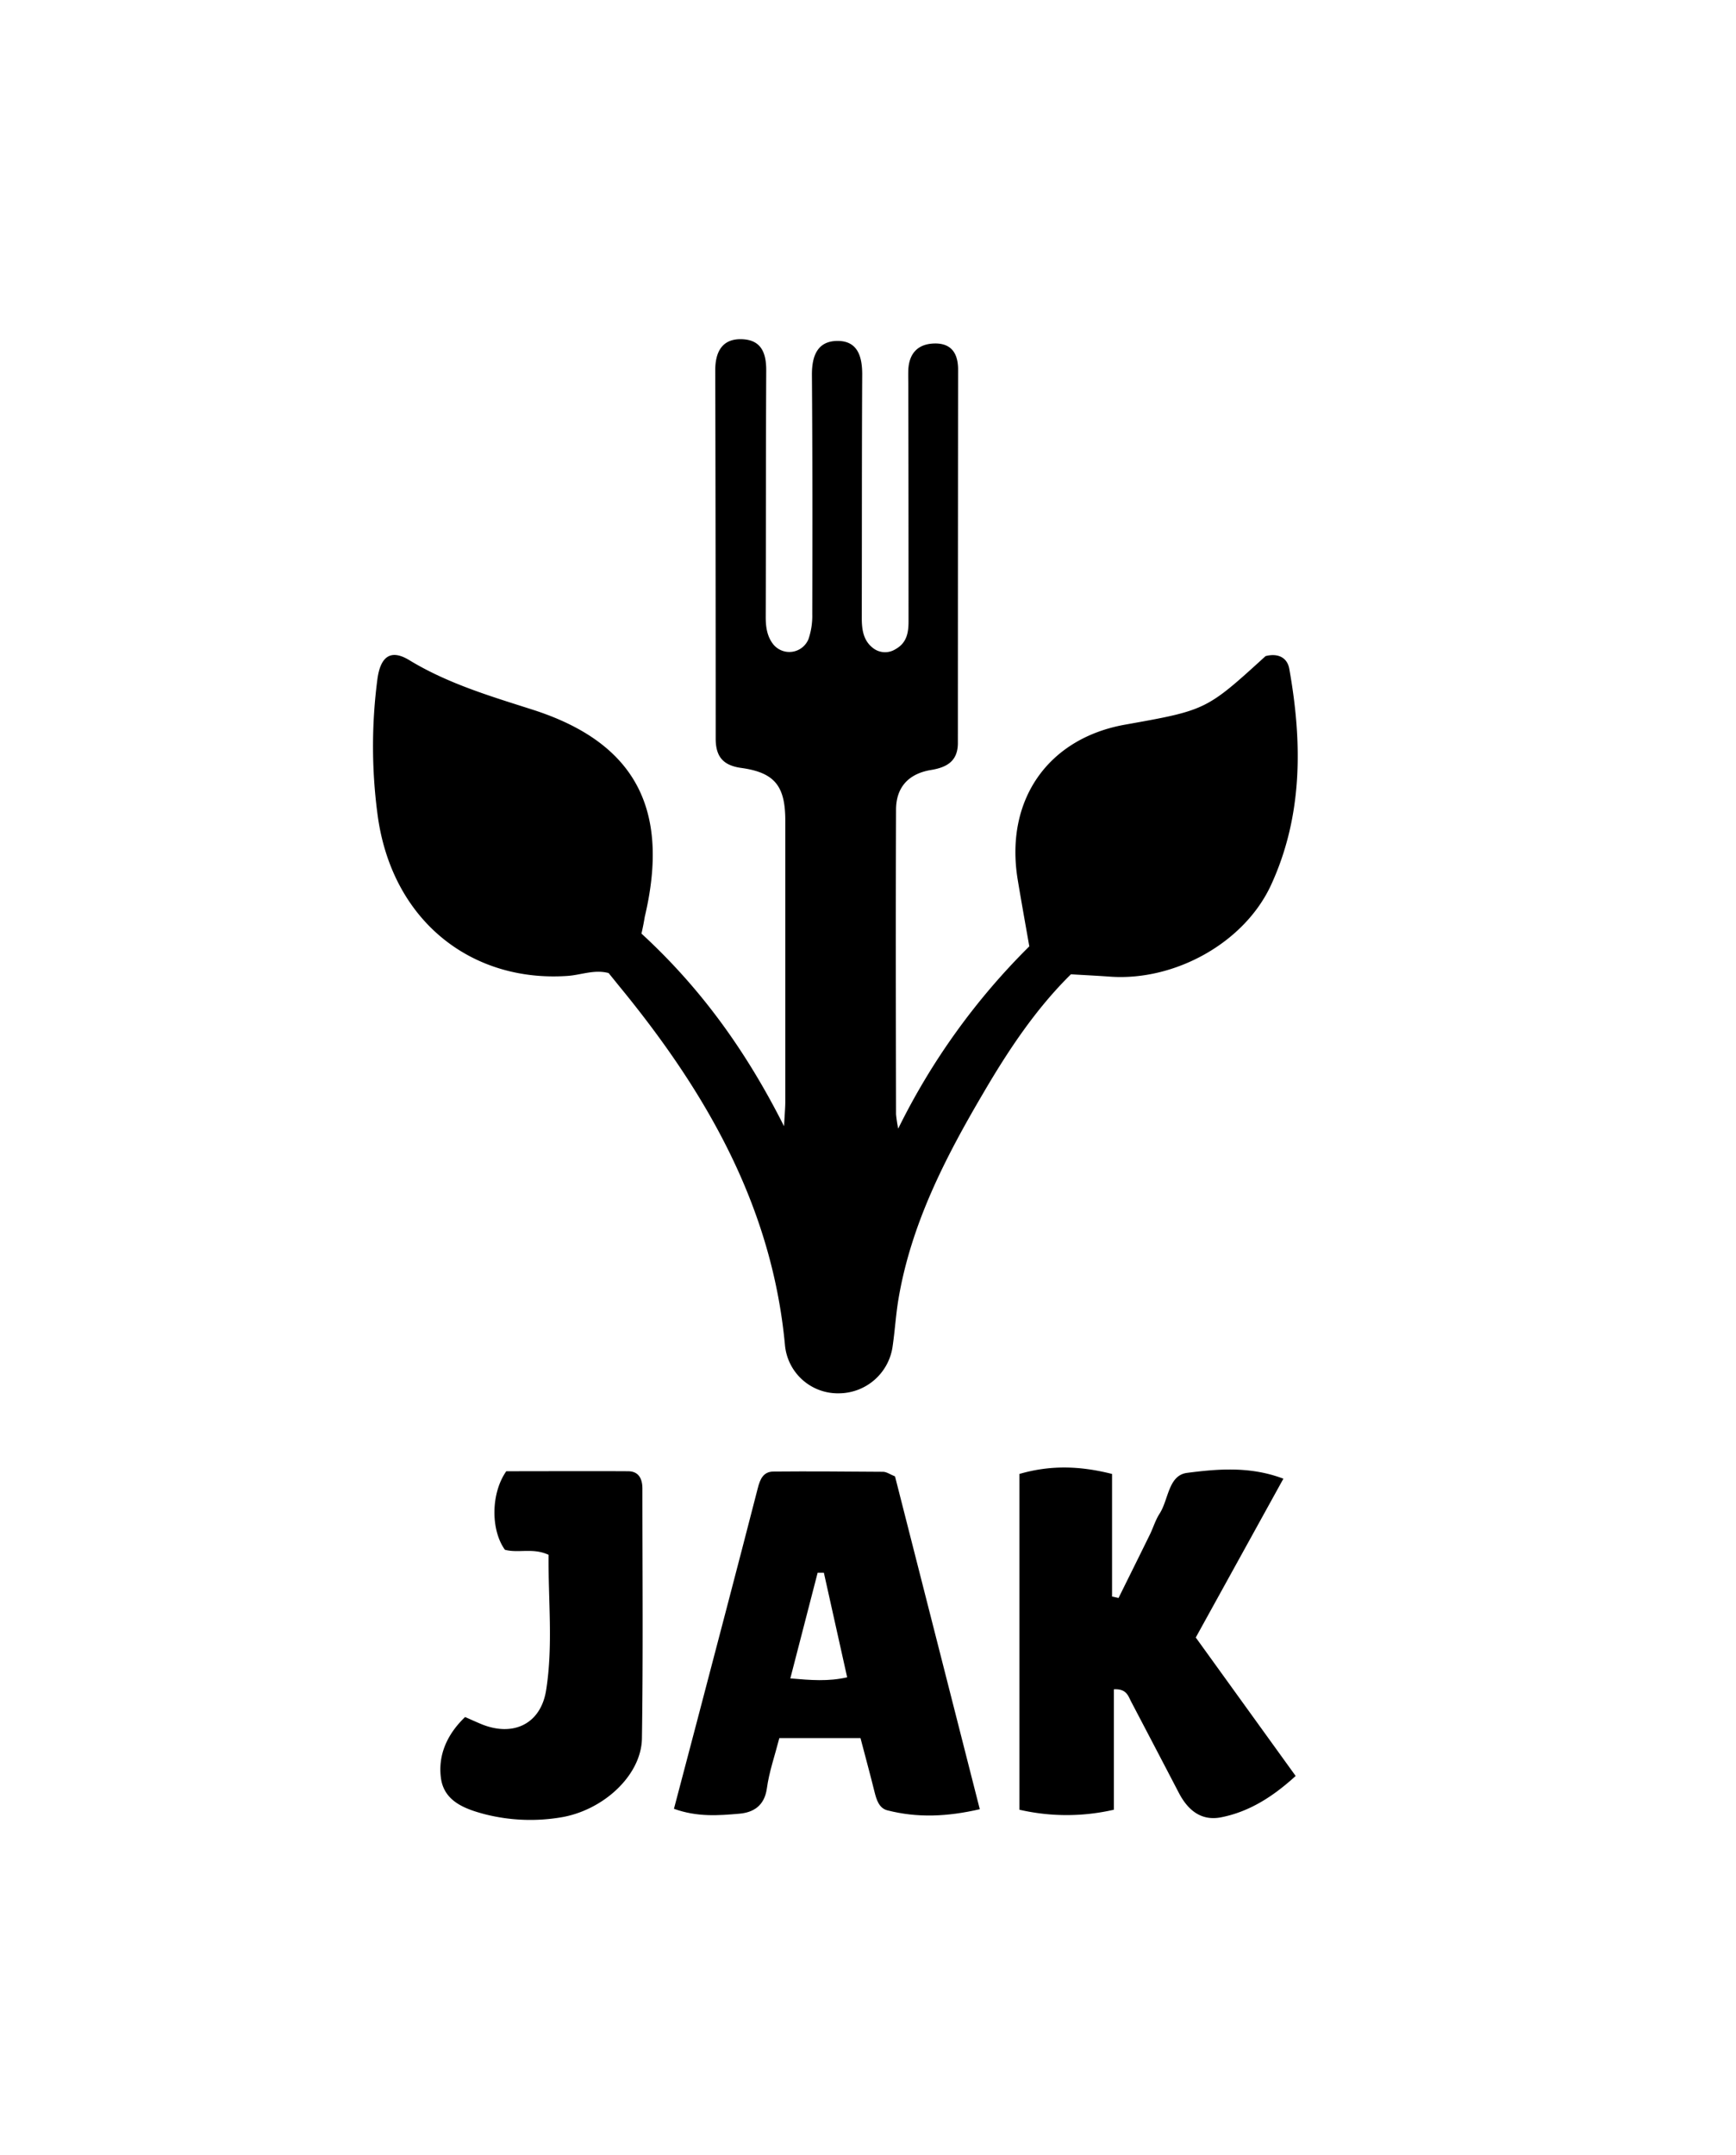<svg xmlns="http://www.w3.org/2000/svg" viewBox="0 0 556.15 690.25">
    <defs>
        <style>.cls-1{fill:#fff;}</style>
    </defs>
    <g id="Layer_2" data-name="Layer 2">
        <g id="Layer_1-2" data-name="Layer 1">
            <path class="cls-1" d="M556.15,690.25H0V0H556.15Z"/>
            <path d="M205.5,299.05c18.8,17.28,33.39,37.3,45.68,61.71.22-4.14.4-6,.4-7.89q0-45,0-90c0-11.06-3.35-15.4-14.15-16.89-6-.83-8.15-3.85-8.15-9.42q0-59-.14-118c0-5.84,2.24-10.29,8.89-9.89,6,.36,7.46,4.62,7.44,10-.13,26.34-.07,52.68-.16,79,0,3.21.44,6.23,2.43,8.74A6.63,6.63,0,0,0,259,204.74a23,23,0,0,0,1.22-8c.06-25.61.08-51.22-.11-76.82,0-6,1.83-10.65,8.11-10.71,6.45-.07,8,4.84,8,10.69-.14,26-.08,51.94-.14,77.91,0,3.77.44,7.36,3.62,9.79a6.26,6.26,0,0,0,7.21.33c3.59-2,4.15-5.26,4.15-8.86q0-37.58-.07-75.17c0-1.83-.06-3.66,0-5.48.27-5.18,3-8.2,8.2-8.39,5.54-.2,7.75,3.12,7.75,8.35q-.06,59.8-.07,119.61c0,5.84-3.55,7.82-8.59,8.65-7.09,1.16-11.19,5.43-11.22,12.66-.12,32.55-.06,65.11,0,97.67a43.29,43.29,0,0,0,.69,4.55,217.23,217.23,0,0,1,42-58.38c-1.24-7.08-2.52-14.17-3.7-21.27-4.22-25.42,9.55-45.32,34.39-49.75,26-4.64,26-4.64,45-21.95,3.79-1,6.93.31,7.6,4.08,4.2,23.53,4.37,47-5.8,69.14-8.57,18.7-31,30.94-51.65,29.45-4-.29-8-.48-12.51-.75-11.21,11.05-20,24.25-28,37.93-12.25,20.8-23.26,42.17-27.29,66.36C287,421.2,286.7,426.13,286,431a17.46,17.46,0,0,1-17.2,15.31,17,17,0,0,1-17.34-15.59c-4.2-44.75-25.61-81.46-53.41-115.23-1-1.26-2.05-2.53-3.06-3.79-4.51-1.24-8.76.59-13.08.9-30.95,2.18-56.61-17.76-61-52a165.16,165.16,0,0,1,0-43.07c1-7.35,4.33-9.65,10.21-6.07,12.3,7.48,25.82,11.49,39.37,15.82,32.95,10.51,44.27,31.79,36.06,66.43C206.29,295.3,206,296.89,205.5,299.05Z"/>
            <path d="M383.08,524.53l32,44.35c-7.15,6.52-14.73,11.44-23.86,13.24-6.45,1.27-10.7-2.33-13.57-7.84q-7.58-14.55-15.2-29.07c-1-1.85-1.45-4.32-5.6-4.08v38.56a67.38,67.38,0,0,1-30.27,0V472.14c9.64-2.8,19.05-2.7,29.68,0v39.27l2.08.45c3.4-6.87,6.82-13.74,10.19-20.62,1-2.13,1.7-4.47,3-6.45,2.86-4.48,2.75-12.24,8.79-13,9.92-1.28,20.25-2.15,30.83,1.87Z"/>
            <path d="M286.73,472.92l27.16,106.61c-10.42,2.41-20,2.83-29.64.35-2.65-.68-3.48-3.44-4.11-6-1.42-5.75-3-11.47-4.47-17.13h-26c-1.46,5.67-3.28,10.84-4,16.17-.79,5.5-4.27,7.66-8.83,8.05-6.67.58-13.46,1.12-20.93-1.57q3.58-13.57,7.14-27.11c6.59-25.16,13.22-50.3,19.69-75.49.76-3,1.77-5.4,5.06-5.43,11.68-.11,23.37,0,35.05.08C284,471.43,285.16,472.29,286.73,472.92Z"/>
            <path d="M149,550c2.05.9,3.53,1.57,5,2.19,10.27,4.31,19.21.13,20.95-10.74,2.3-14.43.63-29,.8-43.4-5-2.35-9.69-.45-14-1.63-4.56-6.35-4.52-18.05.44-25.15,12.74,0,25.86-.07,39,0,3.41,0,4.62,2.39,4.61,5.58,0,26.68.25,53.36-.15,80-.18,12-12.71,23.35-26.49,25.38a59.24,59.24,0,0,1-23.79-1.08c-6.52-1.72-13.25-4.19-14.14-11.83C140.35,562.11,143.24,555.51,149,550Z"/>
            <path class="cls-1"
                  d="M253.19,537.63c3-11.69,5.89-22.77,8.75-33.84l2,0,7.46,33.49C265.35,538.66,259.75,538.2,253.19,537.63Z"/>
        </g>
    </g>
</svg>